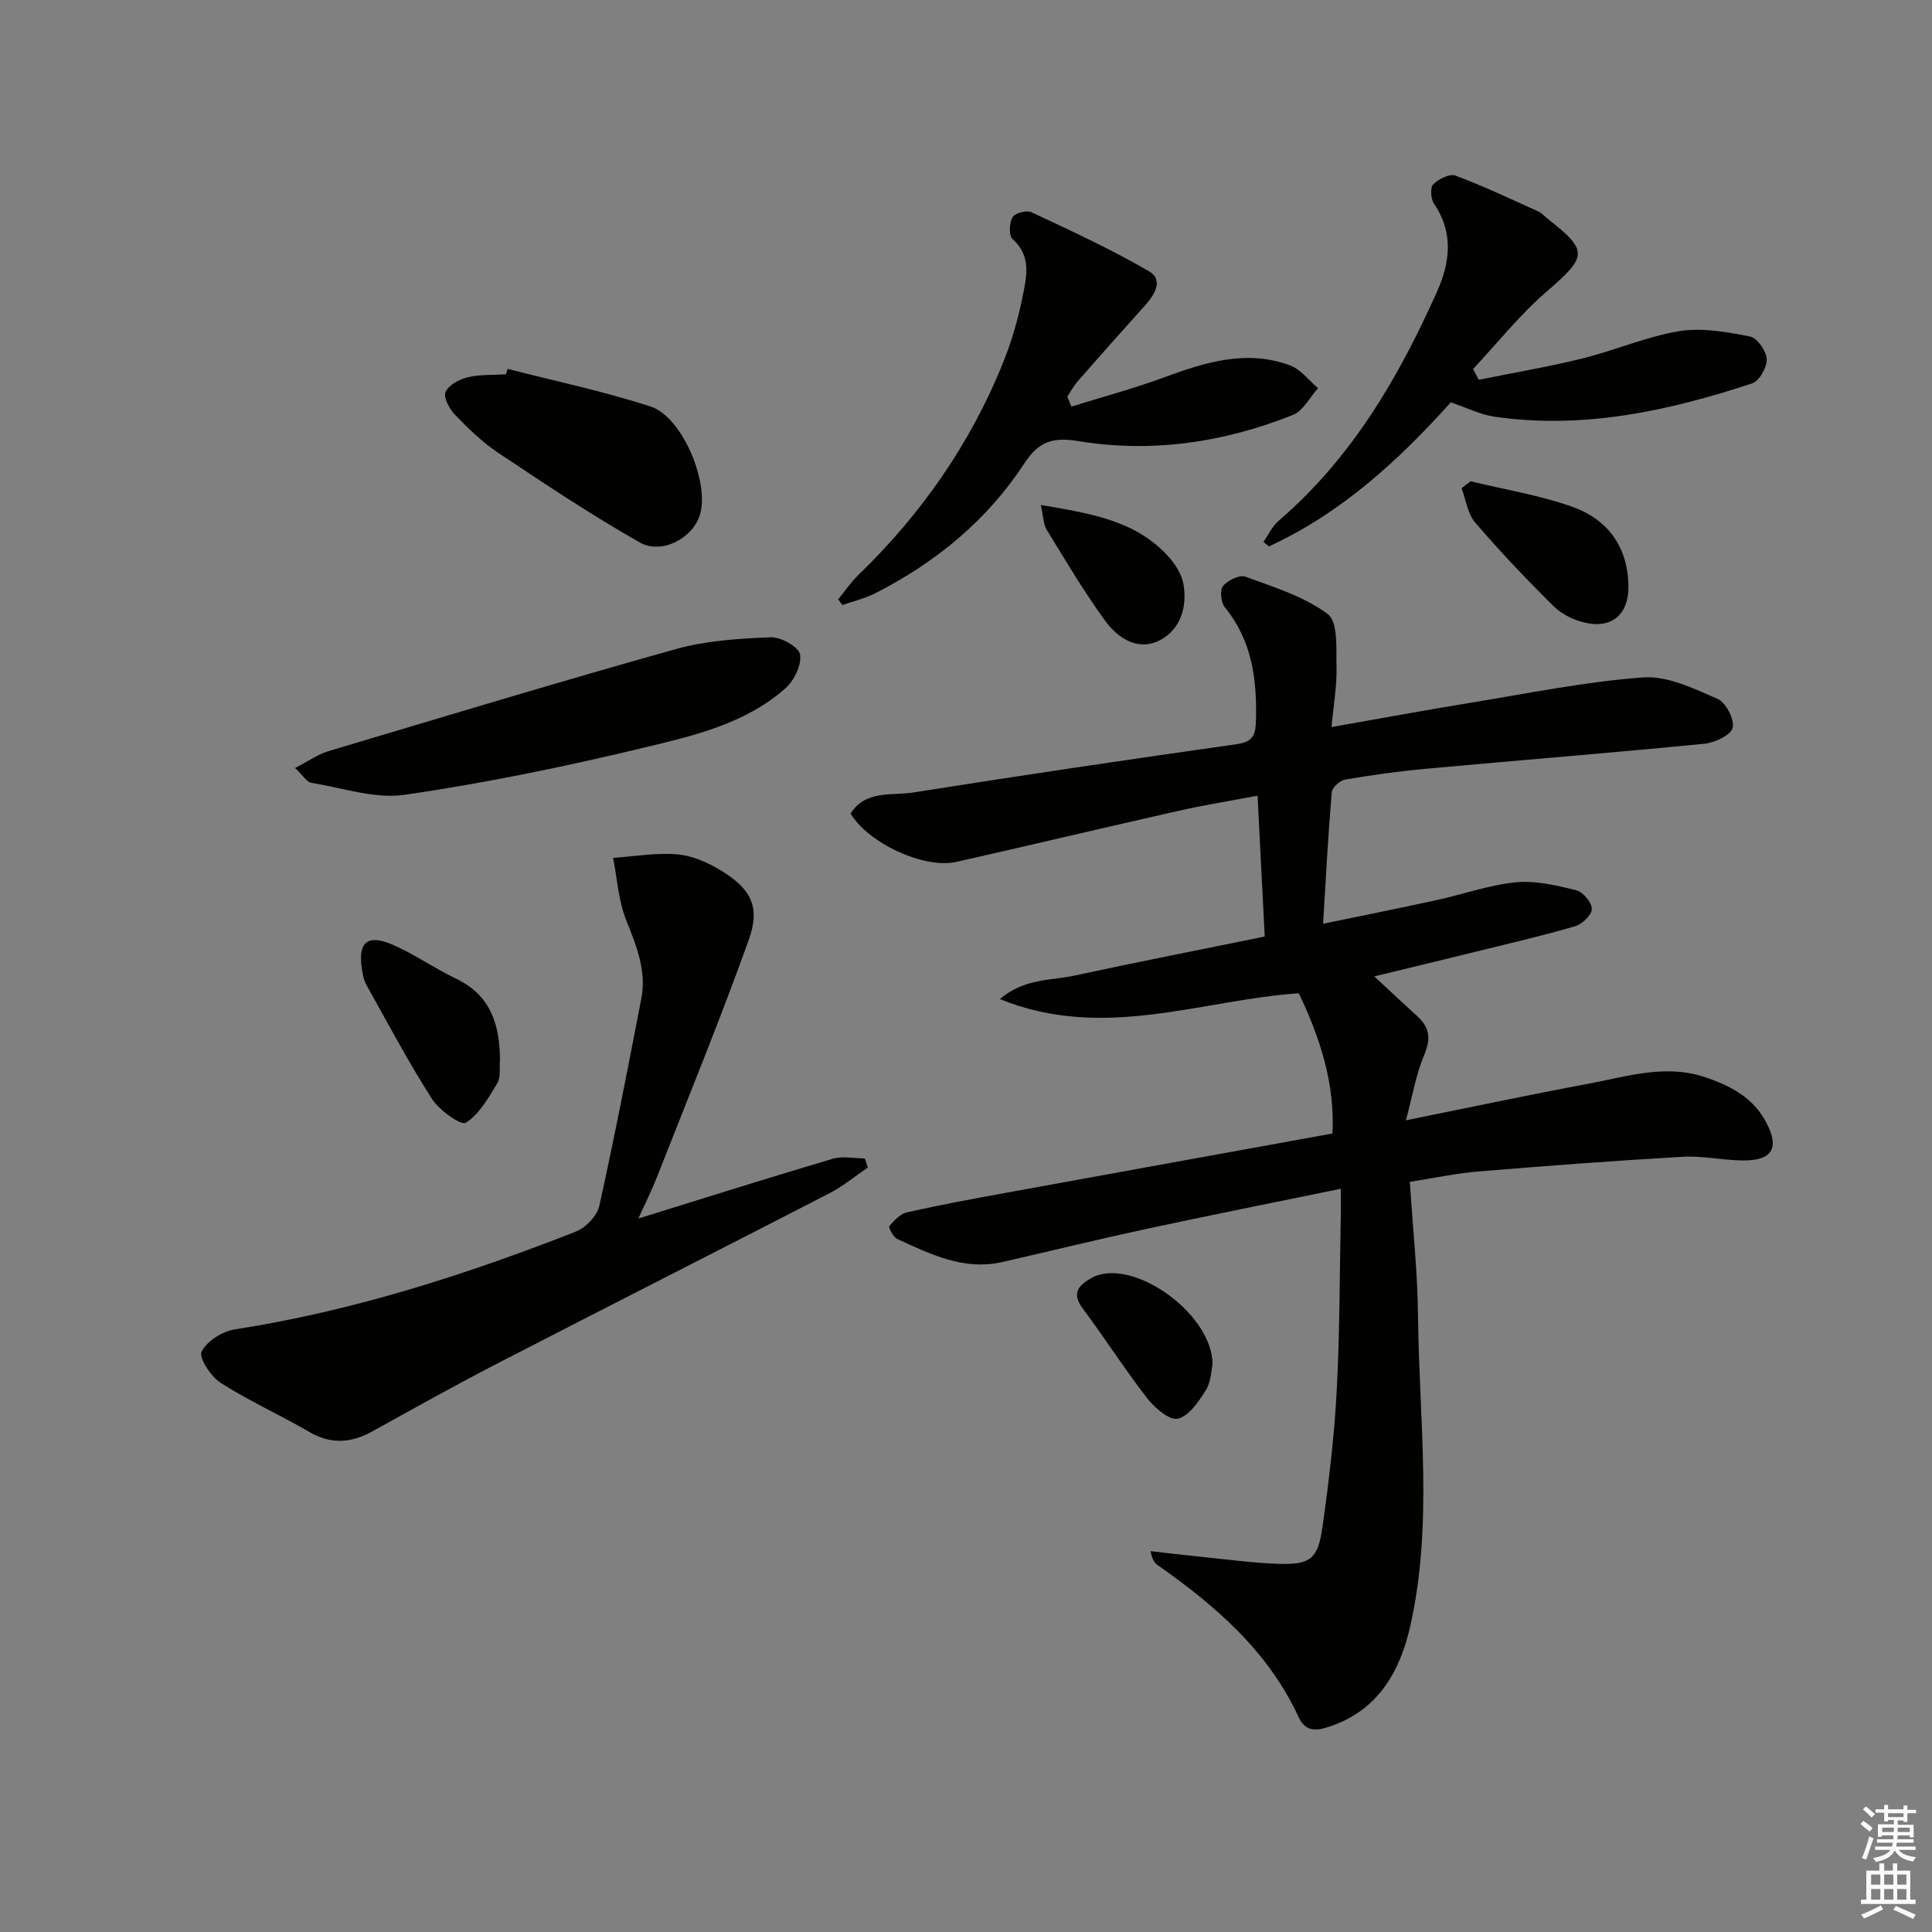 <svg enable-background="new 0 0 400 400" viewBox="0 0 400 400" xmlns="http://www.w3.org/2000/svg"><rect x="0" y="0" width="400" height="400" fill="#808080" stroke="none"/><g fill="#010100"><path d="m291.89 244.69c.61 9.5 1.61 18.74 1.7 27.98.22 21.25 3.13 42.61-1.54 63.7-2.13 9.61-6.66 17.78-16.93 21.15-2.67.88-4.87 1-6.25-2-6.3-13.65-17.18-23.05-29.15-31.45-.64-.45-1.16-1.08-1.51-2.92 3.46.39 6.91.81 10.37 1.16 5.29.53 10.57 1.26 15.88 1.46 6.79.24 8.39-.91 9.34-7.58 1.32-9.36 2.45-18.78 2.95-28.21.65-12.13.6-24.29.85-36.44.03-1.62 0-3.25 0-5.42-13.94 2.87-27.23 5.51-40.47 8.36-9.88 2.13-19.7 4.54-29.56 6.8-8 1.83-14.9-1.59-21.81-4.77-.83-.38-1.86-2.39-1.63-2.66 1-1.19 2.3-2.55 3.72-2.87 6.8-1.52 13.65-2.79 20.51-4.04 22.36-4.08 44.73-8.12 67.51-12.26.54-10.39-2.59-19.85-6.96-29.03-20.4 1.39-40.42 9.93-61.9 1.2 5.06-4.32 10.56-3.81 15.46-4.87 12.94-2.79 25.93-5.34 39.38-8.08-.5-9.85-.98-19.24-1.49-29.16-5.98 1.13-11.18 1.96-16.3 3.12-15.37 3.47-30.71 7.12-46.08 10.59-6.62 1.5-18.24-3.88-21.88-10.02 3.14-4.93 8.55-3.65 13.03-4.36 22.28-3.54 44.6-6.83 66.94-10 3.31-.47 3.88-1.86 3.96-4.84.23-8.53-.78-16.55-6.43-23.48-.82-1-1.08-3.57-.39-4.42.97-1.19 3.43-2.38 4.65-1.93 5.89 2.17 12.18 4.09 17.07 7.77 2.16 1.63 1.68 7.21 1.78 11.02.1 3.75-.59 7.52-1.03 12.34 10.13-1.78 19.35-3.49 28.6-5 11.94-1.95 23.86-4.39 35.88-5.28 5.04-.37 10.51 2.3 15.43 4.43 1.72.74 3.54 4.24 3.14 5.99-.34 1.51-3.69 3.1-5.84 3.31-19.19 1.89-38.4 3.42-57.6 5.18-5.62.51-11.23 1.29-16.79 2.24-1.09.19-2.7 1.66-2.78 2.65-.74 8.74-1.2 17.51-1.79 27.2 8.35-1.73 15.91-3.23 23.44-4.88 5.51-1.2 10.92-3.15 16.49-3.7 4.09-.4 8.42.64 12.49 1.65 1.4.35 3.24 2.55 3.22 3.88-.01 1.25-2.02 3.15-3.5 3.58-6.83 1.99-13.78 3.59-20.7 5.3-6.71 1.66-13.43 3.27-20.84 5.07 3.41 3.17 6.16 5.75 8.95 8.29 2.56 2.33 2.78 4.69 1.38 7.99-1.69 4-2.41 8.41-3.78 13.52 13.47-2.72 25.56-5.3 37.71-7.56 7.93-1.47 15.87-4.12 24.07-1.42 5.33 1.76 10.16 4.25 12.88 9.53 2.71 5.26 1.17 7.81-4.93 7.76-4.15-.04-8.32-.99-12.43-.76-14.09.81-28.18 1.87-42.24 3.04-4.62.37-9.16 1.36-14.25 2.15z"/><path d="m132.17 252.28c13.59-4.21 26.86-8.41 40.21-12.36 2.05-.61 4.44-.08 6.67-.08.21.63.42 1.25.63 1.88-2.64 1.79-5.12 3.87-7.93 5.32-22.89 11.8-45.86 23.43-68.75 35.24-8.72 4.5-17.29 9.3-25.87 14.05-4.42 2.45-8.6 2.77-13.14.11-6.01-3.51-12.41-6.37-18.26-10.11-2.04-1.3-4.61-5.18-3.99-6.47 1.05-2.18 4.28-4.22 6.86-4.62 24.43-3.8 47.77-11.29 70.67-20.27 2.03-.8 4.35-3.25 4.81-5.31 3.16-14.24 5.93-28.58 8.7-42.91 1.13-5.84-1.07-11.02-3.18-16.37-1.57-3.99-1.82-8.49-2.66-12.77 4.48-.3 9-1.11 13.41-.71 3.15.28 6.42 1.77 9.16 3.48 6.05 3.76 7.93 7.48 5.51 14.22-5.87 16.37-12.47 32.49-18.84 48.69-1.24 3.18-2.78 6.25-4.01 8.99z"/><path d="m221.83 84.18c6.39-1.99 12.88-3.73 19.15-6.04 8.54-3.14 17.1-5.82 26.1-2.5 2.22.82 3.89 3.11 5.81 4.73-1.72 1.9-3.08 4.69-5.21 5.54-14.27 5.69-29.16 7.92-44.39 5.42-5.2-.85-8.16-.06-11.23 4.64-7.69 11.76-18.36 20.51-30.89 26.88-2.12 1.08-4.51 1.62-6.77 2.41-.29-.39-.58-.78-.87-1.17 1.37-1.67 2.59-3.49 4.13-4.99 13.09-12.66 23.31-27.28 30.09-44.2 1.72-4.3 3.02-8.82 3.94-13.36.83-4.11 1.97-8.46-2.05-12.05-.8-.71-.68-3.32-.01-4.52.48-.86 2.91-1.51 3.9-1.04 8.22 3.86 16.5 7.66 24.33 12.22 3.16 1.84 1.15 4.94-.9 7.21-4.65 5.16-9.26 10.36-13.84 15.59-.83.95-1.44 2.11-2.15 3.17.28.69.57 1.37.86 2.06z"/><path d="m306.16 78.63c7.17-1.45 14.39-2.67 21.48-4.42 6.74-1.67 13.24-4.53 20.04-5.65 4.71-.77 9.83.17 14.62 1.1 1.49.29 3.4 3 3.48 4.68.07 1.69-1.54 4.56-3.03 5.04-17.3 5.7-34.92 9.55-53.29 6.9-3.03-.44-5.91-1.91-9.09-2.98-10.83 12.05-22.7 22.96-37.66 29.83-.37-.31-.75-.63-1.12-.94 1.03-1.46 1.8-3.22 3.12-4.35 15.15-12.99 24.89-29.71 32.87-47.6 2.65-5.94 3.38-12.11-.68-18.06-.68-.99-.83-3.34-.17-4.01 1.1-1.11 3.4-2.27 4.6-1.82 5.83 2.18 11.48 4.87 17.17 7.43.73.33 1.3 1.02 1.96 1.54 8.49 6.67 8.19 7.75-.38 15.17-5.5 4.76-10.09 10.57-15.09 15.91.38.75.78 1.49 1.17 2.23z"/><path d="m61.09 159.01c2.87-1.48 4.76-2.85 6.88-3.48 23.96-7.16 47.9-14.41 71.98-21.15 6.29-1.76 13.04-2.17 19.61-2.44 2.1-.09 5.81 2 6.08 3.56.37 2.14-1.23 5.42-3.04 7.02-8.37 7.39-19.13 9.84-29.52 12.33-16.25 3.9-32.69 7.29-49.22 9.7-6.24.91-12.97-1.43-19.44-2.49-.9-.14-1.63-1.45-3.33-3.05z"/><path d="m105.1 76.37c9.89 2.55 19.92 4.64 29.61 7.8 6.61 2.16 12.24 15.87 10.19 22.46-1.48 4.76-7.86 8.28-12.48 5.66-10.04-5.7-19.68-12.14-29.3-18.56-3.29-2.19-6.19-5.04-8.96-7.9-1.14-1.18-2.4-3.59-1.91-4.68.65-1.44 2.84-2.62 4.58-3.04 2.54-.61 5.28-.45 7.93-.61.11-.37.23-.75.34-1.13z"/><path d="m103.52 219.4c-.15 1.65.2 3.6-.57 4.88-1.81 3.02-3.72 6.41-6.52 8.18-.97.61-5.49-2.59-7-4.95-4.89-7.65-9.16-15.7-13.59-23.63-.55-.98-.75-2.19-.92-3.32-.85-5.49 1.16-7.24 6.39-4.96 4.53 1.97 8.64 4.89 13.11 7.02 7.21 3.45 9.04 9.55 9.1 16.78z"/><path d="m304.45 99.64c7 1.7 14.18 2.86 20.94 5.23 7.48 2.63 11.72 8.37 11.76 16.65.03 5.64-3.43 8.68-8.93 7.41-2.32-.53-4.82-1.7-6.49-3.35-5.66-5.59-11.14-11.37-16.32-17.4-1.56-1.82-1.91-4.7-2.81-7.09.62-.48 1.24-.97 1.85-1.45z"/><path d="m251.05 282.49c-.28 1.19-.3 3.58-1.38 5.3-1.48 2.37-3.49 5.37-5.79 5.93-1.72.41-4.8-2.21-6.35-4.2-4.67-6.02-8.78-12.49-13.35-18.59-2.1-2.8-1.28-4.47 1.26-6.02.56-.34 1.16-.67 1.78-.88 8.66-2.8 23.79 8.33 23.83 18.46z"/><path d="m215.5 104.56c10.3 1.74 19.5 3.18 26.26 10.5 1.5 1.63 2.91 3.81 3.27 5.93.81 4.75-.66 9.43-4.99 11.61-4.49 2.27-8.65-.52-11.26-4.11-4.38-6.03-8.19-12.48-12.09-18.84-.71-1.16-.67-2.75-1.19-5.09z"/></g><path d="m385.2 377.6.6-.6c.6.4 1.3.9 1.9 1.5l-.6.7c-.8-.6-1.4-1.1-1.9-1.6zm.3 7.1c.6-1.4 1.1-2.9 1.5-4.5.3.1.6.3.9.4-.5 1.4-1 2.9-1.5 4.4zm.2-10.1.6-.6c.7.5 1.3 1.1 1.9 1.6l-.7.7c-.6-.6-1.2-1.2-1.8-1.7zm8.4-.8h.8v.9h1.8v.7h-1.8v1.8h-.8v-.3h-1.2v.9h3.3v2.6h-.8v-.4h-2.5c0 .3 0 .6-.1.8h3.4v.7h-3.5c0 .3-.1.6-.1.8h4v.7h-3.5c.7.9 1.9 1.3 3.6 1.5-.2.2-.4.5-.6.9-1.9-.3-3.2-1.1-3.8-2.3-.5 1.1-1.8 2-3.9 2.4-.2-.3-.4-.5-.6-.8 1.9-.4 3.1-.9 3.6-1.7h-3.2v-.7h3.5c.1-.2.1-.5.2-.8h-3.3v-.7h3.4c0-.2 0-.5 0-.8h-2.4v.3h-.8v-2.6h3.3v-.9h-1.2v.3h-.8v-1.8h-1.8v-.7h1.8v-.9h.8v.9h3.2zm-4.4 5.5h2.4c0-.3 0-.6 0-.9h-2.4zm1.2-3.1h3.2v-.8h-3.2zm4.4 2.2h-2.4v.9h2.5v-.9z" fill="#fcfbfa"/><path d="m389.2 385.8h.9v1.5h1.8v-1.5h.9v1.5h2.7v6h1.1v.9h-11.3v-.9h1.1v-6h2.7v-1.5zm.2 8.7.5.8c-1.2.6-2.5 1.3-4 1.9-.2-.3-.3-.6-.6-.8 1.6-.6 3-1.3 4.1-1.9zm-2-4.3h1.9v-2.1h-1.9zm0 3.1h1.9v-2.2h-1.9zm2.7-3.1h1.9v-2.1h-1.9zm0 3.1h1.9v-2.2h-1.9zm2.4 1.3c1.4.6 2.7 1.2 4.1 1.8l-.5.9c-1.5-.7-2.8-1.4-4.1-1.9zm2.2-6.5h-1.9v2.1h1.9zm-1.9 5.2h1.9v-2.2h-1.9z" fill="#fcfbfa"/></svg>